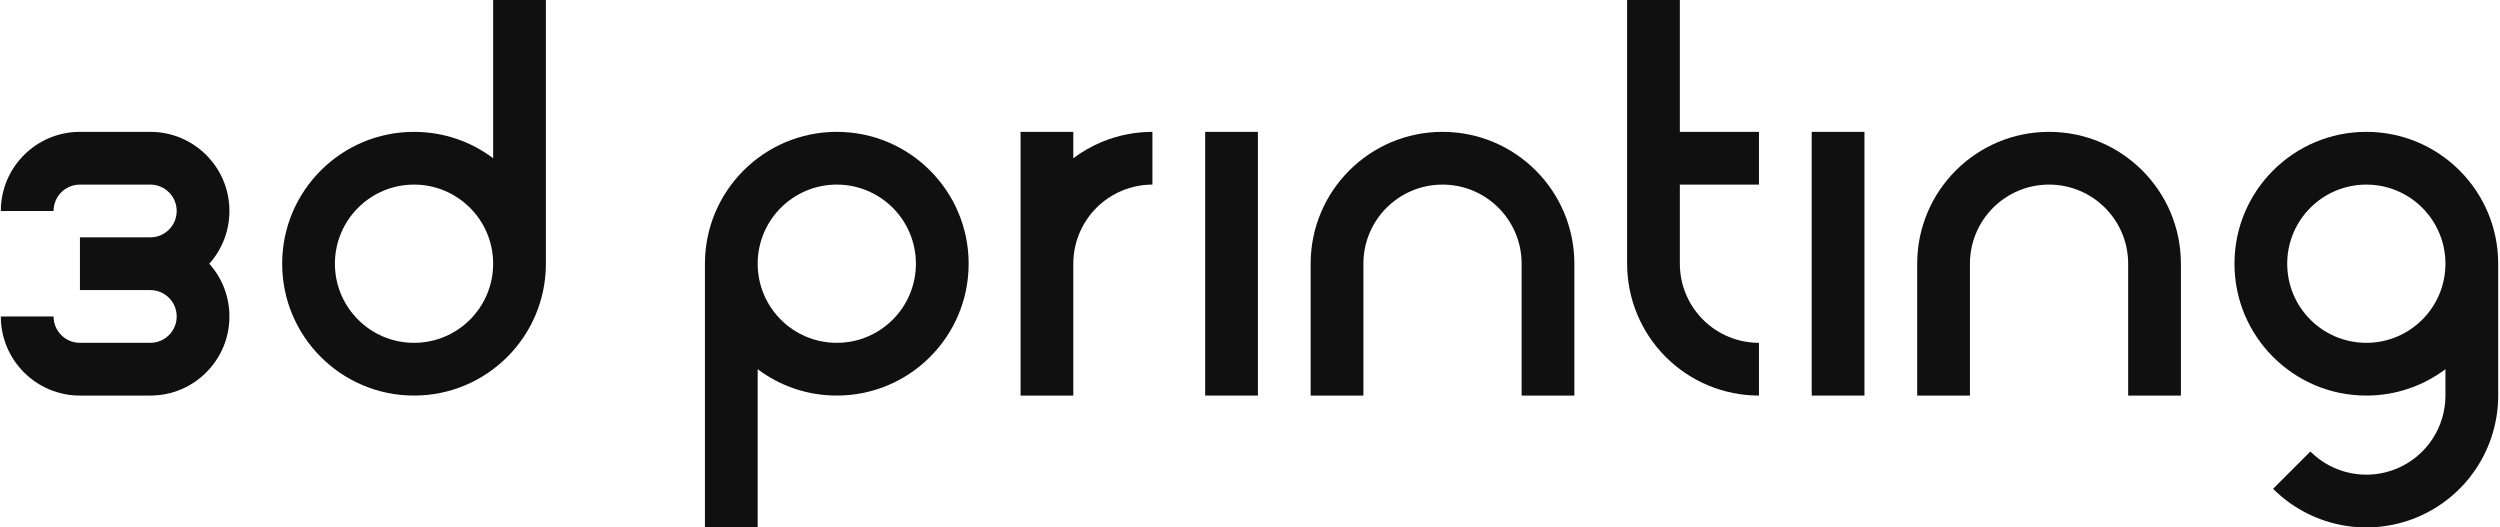<svg width="948" height="200" viewBox="0 0 948 200" fill="none" xmlns="http://www.w3.org/2000/svg">
<path d="M56.999 150C73.568 150 87 136.569 87 120C87 112.316 84.111 105.308 79.361 100C84.111 94.692 87 87.684 87 80C87 63.431 73.568 50 56.999 50L30.312 50C13.743 50 0.312 63.431 0.312 80L20.312 80C20.312 74.477 24.788 70 30.31 70L56.999 70C62.522 70 67 74.477 67 80C67 85.523 62.522 90 56.999 90L30.31 90L30.31 110L56.999 110C62.522 110 67 114.477 67 120C67 125.523 62.522 130 56.999 130L30.31 130C24.787 130 20.311 125.523 20.311 120L0.312 120C0.312 136.568 13.743 150 30.311 150L56.999 150Z" fill="#101010"/>
<path fill-rule="evenodd" clip-rule="evenodd" d="M207 100C207 127.614 184.614 150 157 150C129.385 150 107 127.614 107 100C107 72.386 129.385 50 157 50C168.256 50 178.643 53.719 187 59.996V0H207V100ZM157 130C173.568 130 187 116.569 187 100C187 83.431 173.568 70 157 70C140.431 70 127 83.431 127 100C127 116.569 140.431 130 157 130Z" fill="#101010"/>
<path fill-rule="evenodd" clip-rule="evenodd" d="M267.312 100C267.312 72.386 289.697 50 317.312 50C344.926 50 367.312 72.386 367.312 100C367.312 127.614 344.926 150 317.312 150C306.055 150 295.668 146.281 287.312 140.004V200H267.312V100ZM317.312 70C300.743 70 287.312 83.431 287.312 100C287.312 116.569 300.743 130 317.312 130C333.88 130 347.312 116.569 347.312 100C347.312 83.431 333.88 70 317.312 70Z" fill="#101010"/>
<path d="M417.865 53.806C423.932 51.293 430.433 50 437 50L437 70C433.06 70 429.159 70.776 425.519 72.284C421.879 73.791 418.572 76.001 415.786 78.787C413.001 81.573 410.791 84.88 409.283 88.519C407.775 92.159 407 96.06 407 100V150H387V50H407V60C410.341 57.494 413.99 55.411 417.865 53.806Z" fill="#101010"/>
<rect width="20" height="100" transform="matrix(-1 0 0 1 477 50)" fill="#101010"/>
<path d="M597 100C597 72.386 574.614 50 547 50C519.385 50 497 72.386 497 100V150H517V100C517 83.431 530.431 70 547 70C563.568 70 577 83.431 577 100V150H597V100Z" fill="#101010"/>
<path d="M617 100C617 106.566 618.293 113.068 620.806 119.134C623.318 125.2 627.001 130.712 631.644 135.355C636.287 139.998 641.799 143.681 647.865 146.194C653.932 148.707 660.433 150 667 150L667 130C663.06 130 659.159 129.224 655.519 127.716C651.879 126.209 648.572 123.999 645.786 121.213C643.001 118.427 640.791 115.12 639.283 111.48C637.775 107.841 637 103.94 637 100V70H667V50H637V0H617V100Z" fill="#101010"/>
<rect width="20" height="100" transform="matrix(-1 0 0 1 707 50)" fill="#101010"/>
<path d="M827 100C827 72.386 804.614 50 777 50C749.385 50 727 72.386 727 100V150H747V100C747 83.431 760.431 70 777 70C793.568 70 807 83.431 807 100V150H827V100Z" fill="#101010"/>
<path fill-rule="evenodd" clip-rule="evenodd" d="M947.312 150C947.312 159.889 944.379 169.556 938.885 177.779C933.391 186.001 925.582 192.41 916.446 196.194C907.309 199.978 897.256 200.969 887.557 199.039C877.858 197.11 868.949 192.348 861.956 185.355L876.098 171.213C880.294 175.409 885.639 178.266 891.459 179.424C897.278 180.581 903.31 179.987 908.792 177.716C914.274 175.446 918.959 171.601 922.256 166.667C925.552 161.734 927.312 155.933 927.312 150V140.004C918.955 146.281 908.568 150 897.312 150C869.697 150 847.312 127.614 847.312 100C847.312 72.386 869.697 50 897.312 50C924.926 50 947.312 72.386 947.312 100V150ZM897.312 70C913.88 70 927.312 83.431 927.312 100C927.312 116.569 913.88 130 897.312 130C880.743 130 867.312 116.569 867.312 100C867.312 83.431 880.743 70 897.312 70Z" fill="#101010"/>
</svg>
